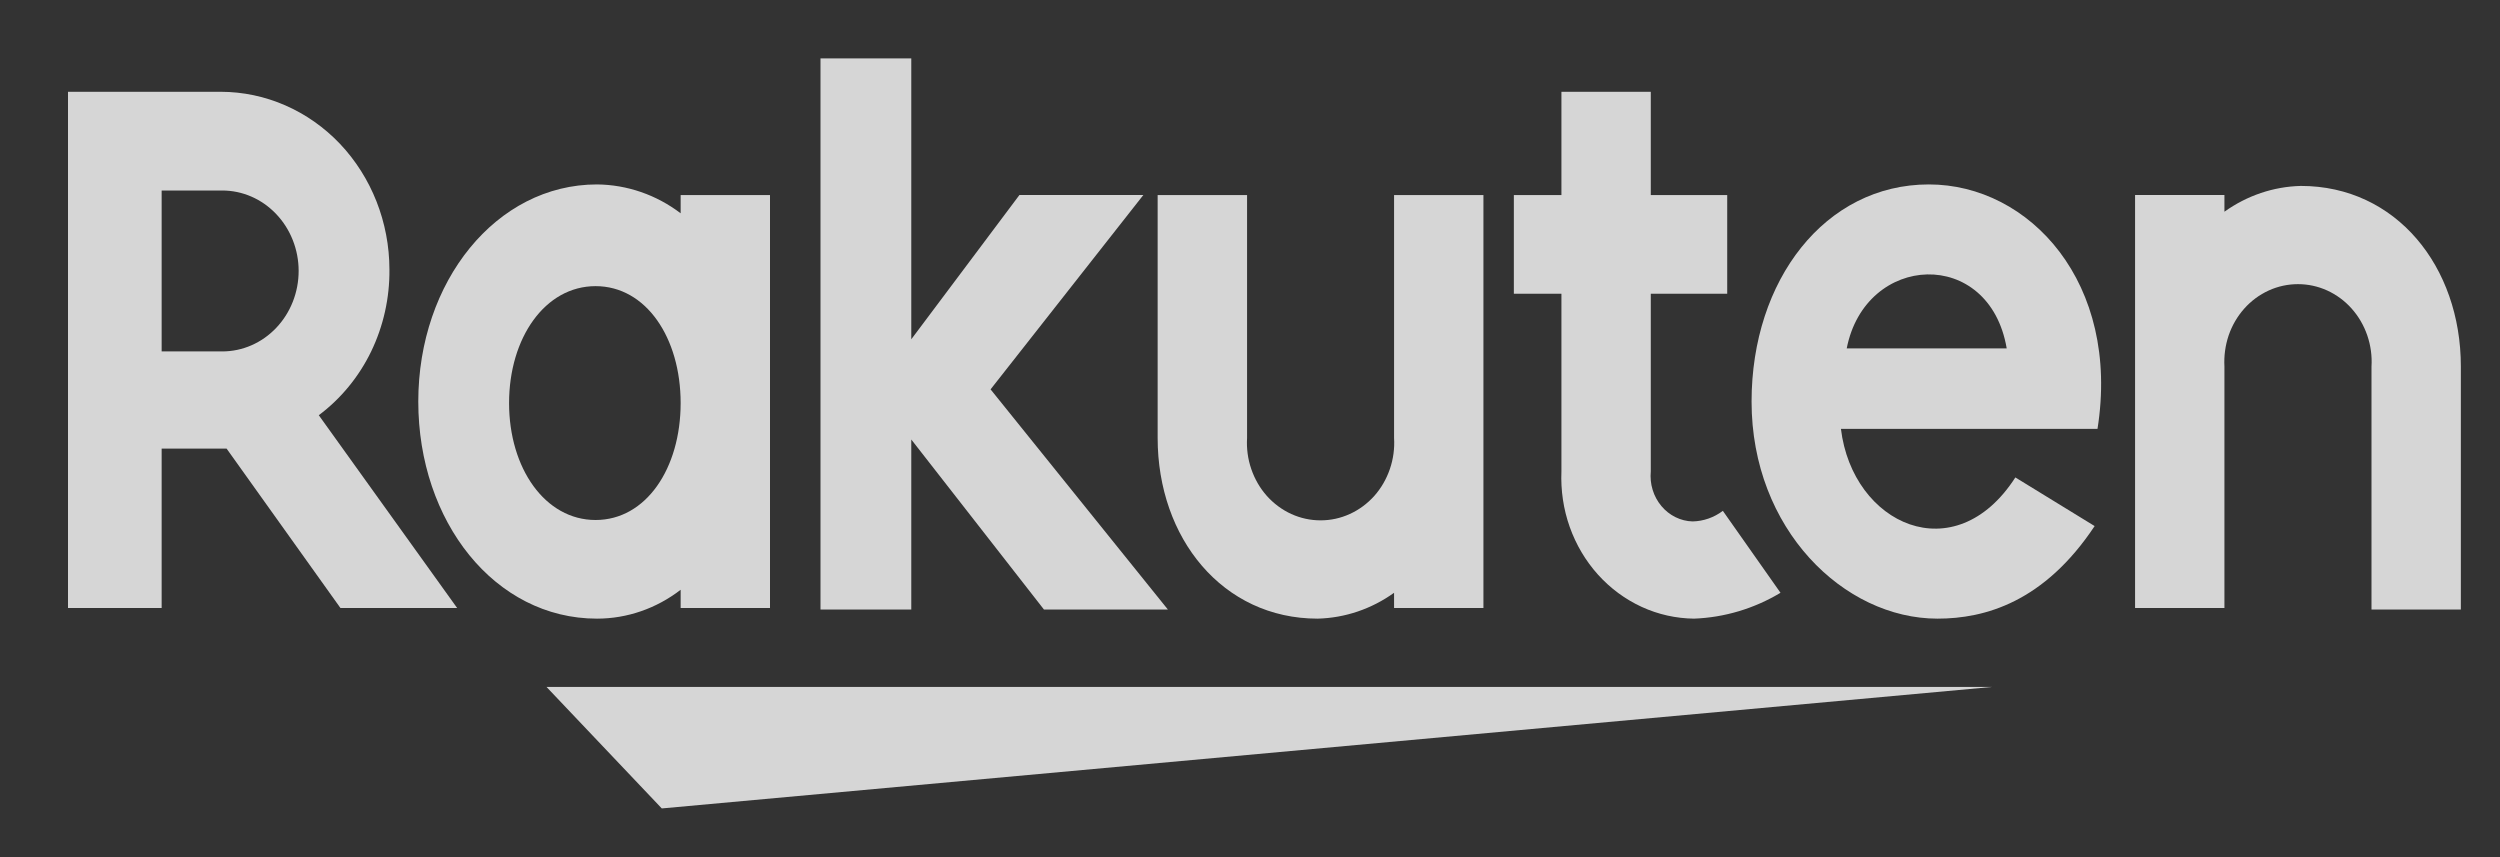 <svg width="35" height="12" viewBox="0 0 35 12" fill="none" xmlns="http://www.w3.org/2000/svg">
<rect x="0" y="0" width="35" height="12" fill="#333333" stroke="none"/>
<g clip-path="url(#clip0_2104_183)">
<path d="M9.265 11.318L27.892 9.617H7.651L9.265 11.318Z" fill="white" fill-opacity="0.8"/>
<path d="M32.212 2.603C31.83 2.612 31.458 2.738 31.142 2.964V2.73H29.891V8.512H31.142V5.132C31.134 4.984 31.154 4.836 31.201 4.696C31.249 4.556 31.323 4.429 31.42 4.32C31.516 4.212 31.633 4.126 31.762 4.067C31.891 4.008 32.031 3.978 32.172 3.978C32.312 3.978 32.452 4.008 32.581 4.067C32.71 4.126 32.827 4.212 32.923 4.32C33.02 4.429 33.094 4.556 33.142 4.696C33.19 4.836 33.21 4.984 33.201 5.132V8.533H34.452V5.132C34.452 3.729 33.544 2.603 32.212 2.603Z" fill="white" fill-opacity="0.8"/>
<path d="M27.004 2.582C25.551 2.582 24.522 3.921 24.522 5.622C24.522 7.407 25.814 8.661 27.125 8.661C27.791 8.661 28.619 8.427 29.325 7.365L28.215 6.684C27.367 8.002 25.935 7.343 25.773 6.004H29.365C29.688 3.964 28.417 2.582 27.004 2.582ZM25.854 4.878C26.116 3.539 27.852 3.454 28.094 4.878H25.854Z" fill="white" fill-opacity="0.8"/>
<path d="M21.86 6.599C21.849 6.864 21.888 7.129 21.976 7.377C22.064 7.625 22.199 7.853 22.372 8.045C22.546 8.238 22.754 8.391 22.985 8.497C23.216 8.603 23.465 8.658 23.716 8.661C24.142 8.645 24.557 8.521 24.927 8.299L24.12 7.152C23.996 7.245 23.849 7.297 23.696 7.3C23.613 7.298 23.531 7.277 23.456 7.24C23.381 7.203 23.314 7.15 23.259 7.084C23.204 7.018 23.162 6.941 23.137 6.858C23.111 6.774 23.103 6.686 23.111 6.599V4.112H24.181V2.731H23.111V1.285H21.86V2.731H21.194V4.112H21.86V6.599Z" fill="white" fill-opacity="0.8"/>
<path d="M18.448 8.661C18.83 8.651 19.201 8.526 19.517 8.299V8.512H20.768V2.731H19.517V6.131C19.526 6.279 19.506 6.428 19.458 6.567C19.41 6.707 19.336 6.835 19.24 6.943C19.143 7.051 19.027 7.137 18.897 7.196C18.768 7.255 18.629 7.285 18.488 7.285C18.347 7.285 18.208 7.255 18.078 7.196C17.949 7.137 17.833 7.051 17.736 6.943C17.64 6.835 17.566 6.707 17.518 6.567C17.47 6.428 17.45 6.279 17.459 6.131V2.731H16.207V6.131C16.207 7.534 17.116 8.661 18.448 8.661Z" fill="white" fill-opacity="0.8"/>
<path d="M12.758 6.153L14.615 8.533H16.35L13.868 5.451L16.007 2.73H14.272L12.758 4.75V0.818H11.487V8.533H12.758V6.153Z" fill="white" fill-opacity="0.8"/>
<path d="M9.529 8.257V8.512H10.78V2.731H9.529V2.986C9.188 2.727 8.779 2.586 8.358 2.582C6.946 2.582 5.856 3.942 5.856 5.622C5.856 7.301 6.926 8.661 8.358 8.661C8.779 8.661 9.189 8.519 9.529 8.257ZM7.127 5.643C7.127 4.729 7.632 4.006 8.338 4.006C9.045 4.006 9.529 4.729 9.529 5.643C9.529 6.557 9.045 7.28 8.338 7.28C7.632 7.28 7.127 6.557 7.127 5.643Z" fill="white" fill-opacity="0.8"/>
<path d="M5.452 3.772C5.451 3.113 5.202 2.481 4.76 2.014C4.317 1.548 3.717 1.286 3.091 1.285H0.952V8.512H2.263V6.28H3.172L4.766 8.512H6.4L4.463 5.813C4.772 5.582 5.024 5.276 5.196 4.921C5.368 4.565 5.456 4.171 5.452 3.772ZM3.111 4.92H2.263V2.667H3.111C3.395 2.667 3.667 2.786 3.867 2.997C4.068 3.208 4.181 3.495 4.181 3.793C4.181 4.092 4.068 4.379 3.867 4.59C3.667 4.801 3.395 4.92 3.111 4.92Z" fill="white" fill-opacity="0.8"/>
</g>
<defs>
<clipPath id="clip0_2104_183">
<rect width="33.5" height="10.5" fill="white" transform="translate(0.952 0.817)"/>
</clipPath>
</defs>
</svg>
